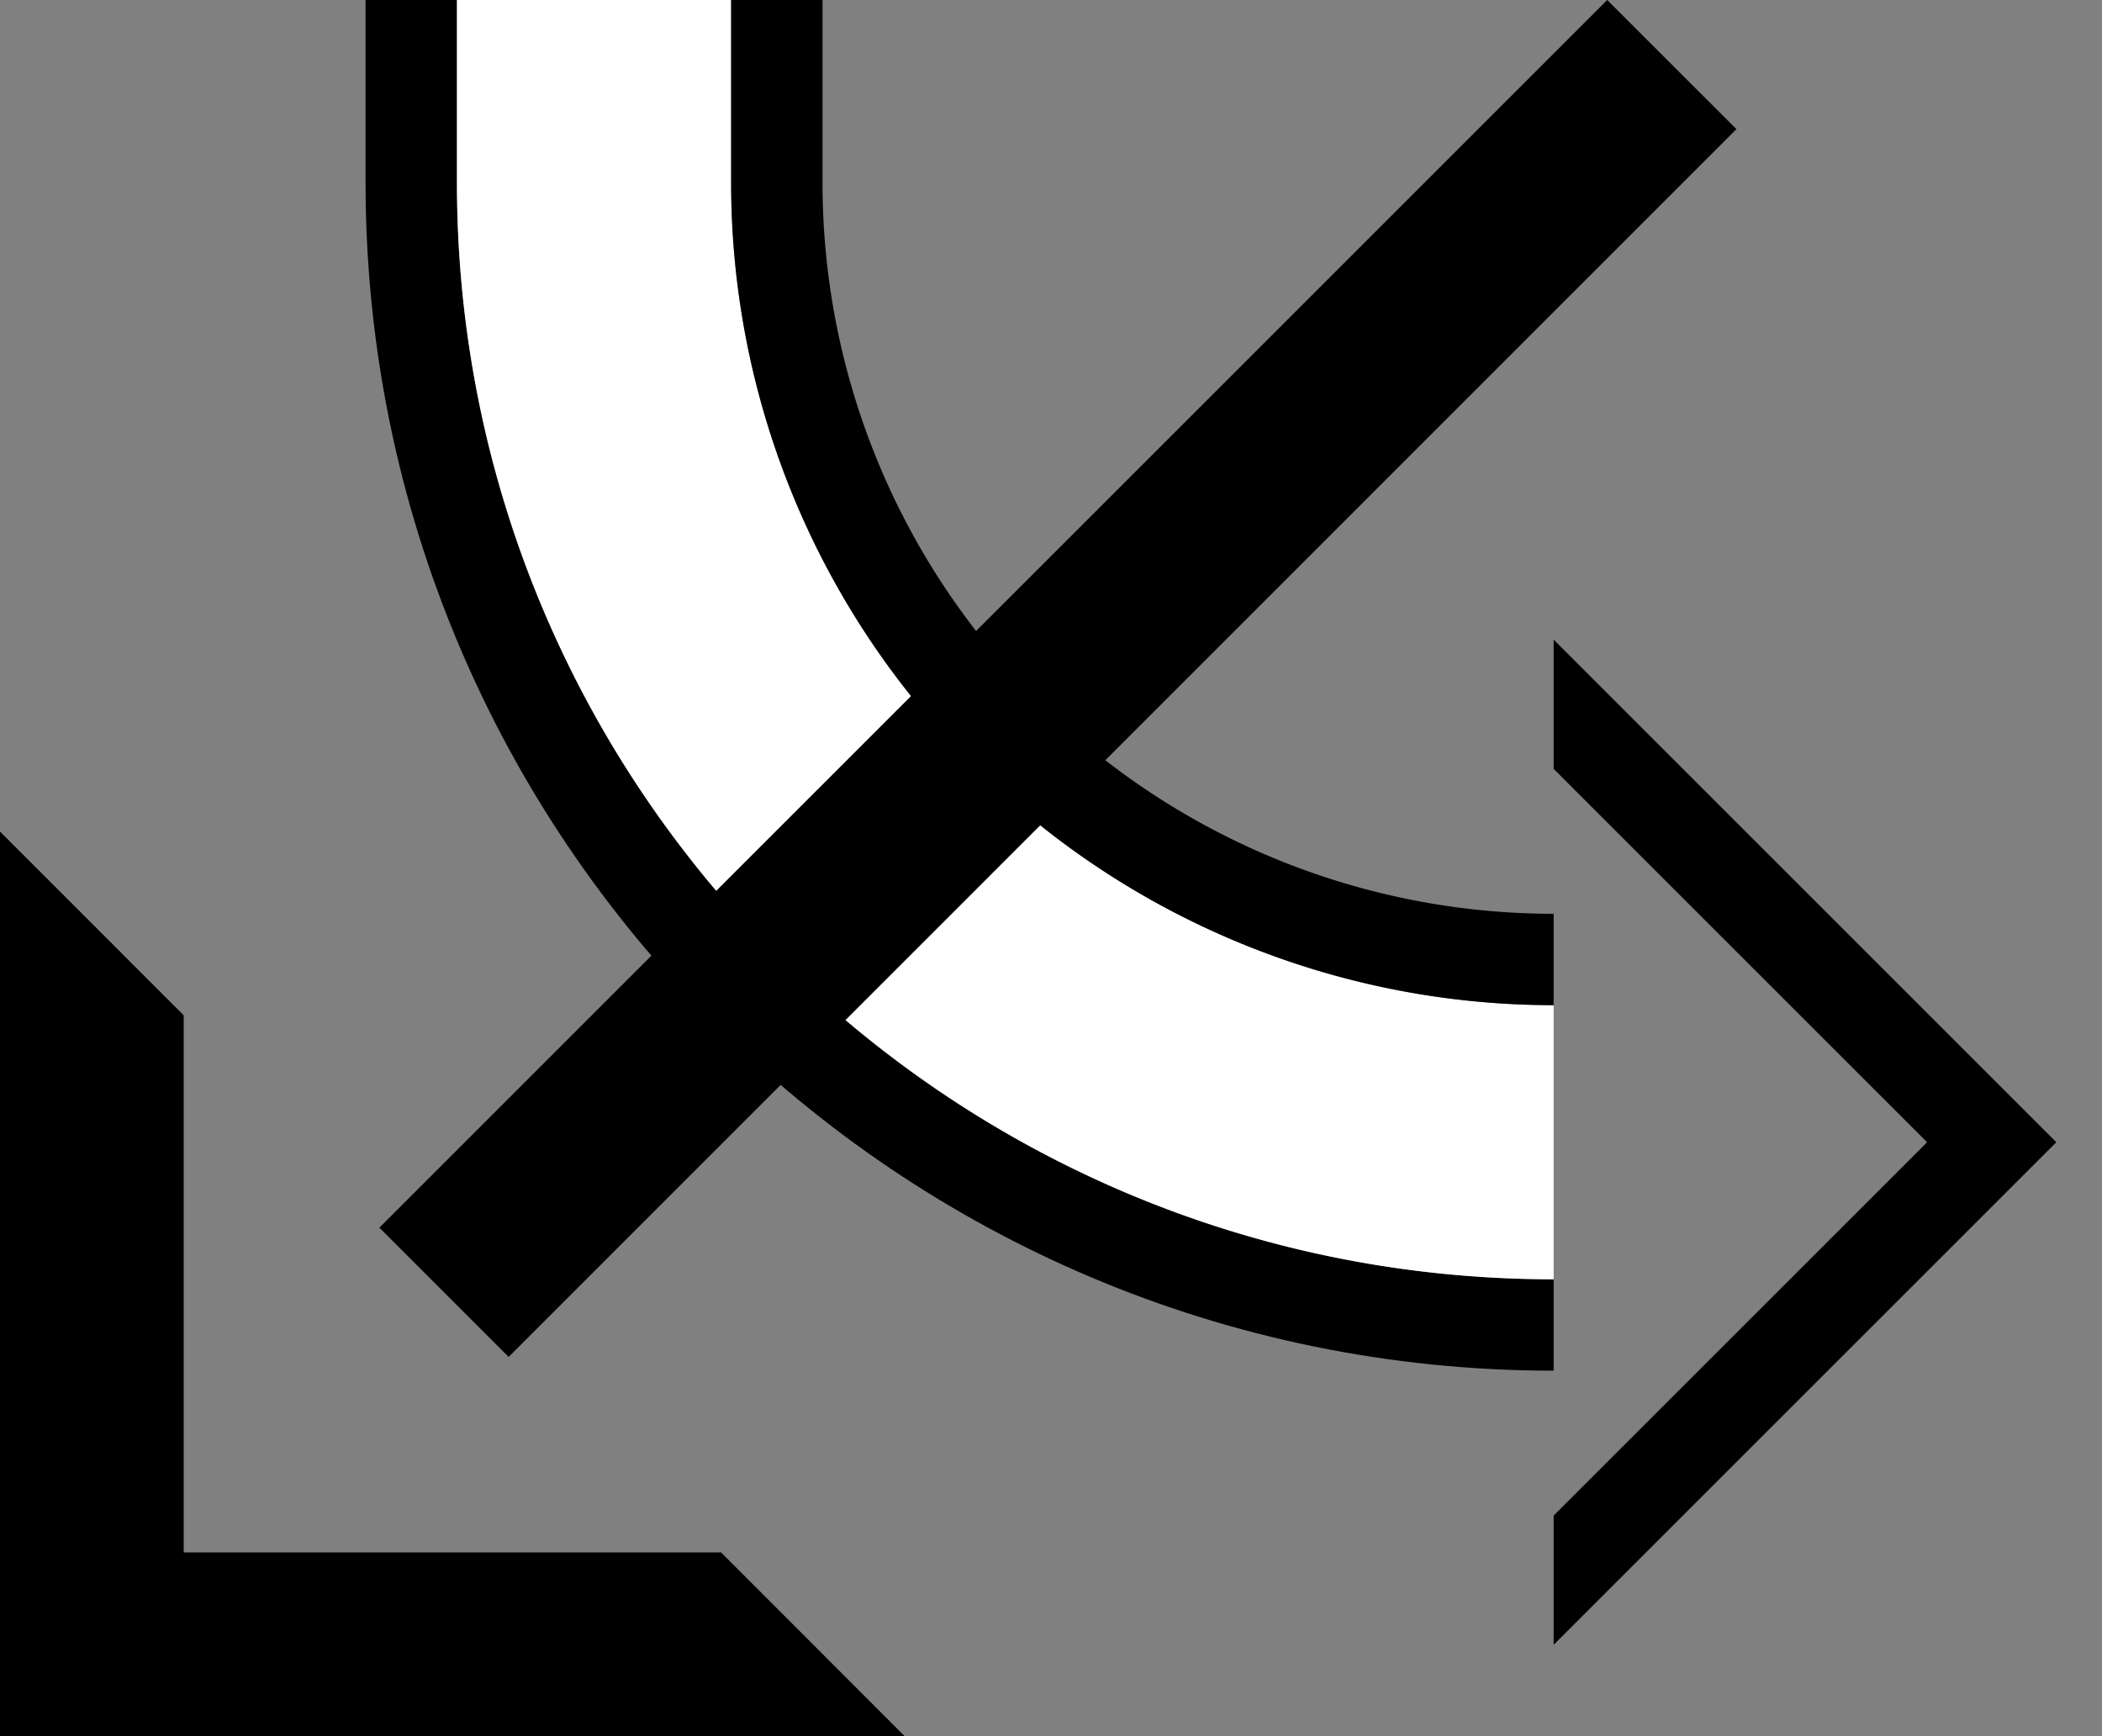 <svg xmlns="http://www.w3.org/2000/svg" version="1.0" width="23" height="19"><rect width="100%" height="100%" fill="#808080" stroke="none"/><path d="M9.9 19H0V9.1l2.01 2.011v5.878H7.89L9.899 19zM17 18l5.5-5.5L17 7v1.414l4.086 4.086L17 16.586V18z"/><path d="M4 2c0 7.18 5.82 13 13 13v-1C10.373 14 5 8.627 5 2V0H4v2z"/><path d="M5 2c0 6.627 5.373 12 12 12v-3a9 9 0 0 1-9-9V0H5v2z" fill="#fff"/><path d="M5.565 14.85L19 1.413 17.586 0 4.151 13.435l1.414 1.414z"/><path d="M8 2a9 9 0 0 0 9 9v-1a8 8 0 0 1-8-8V0H8v2z"/></svg>